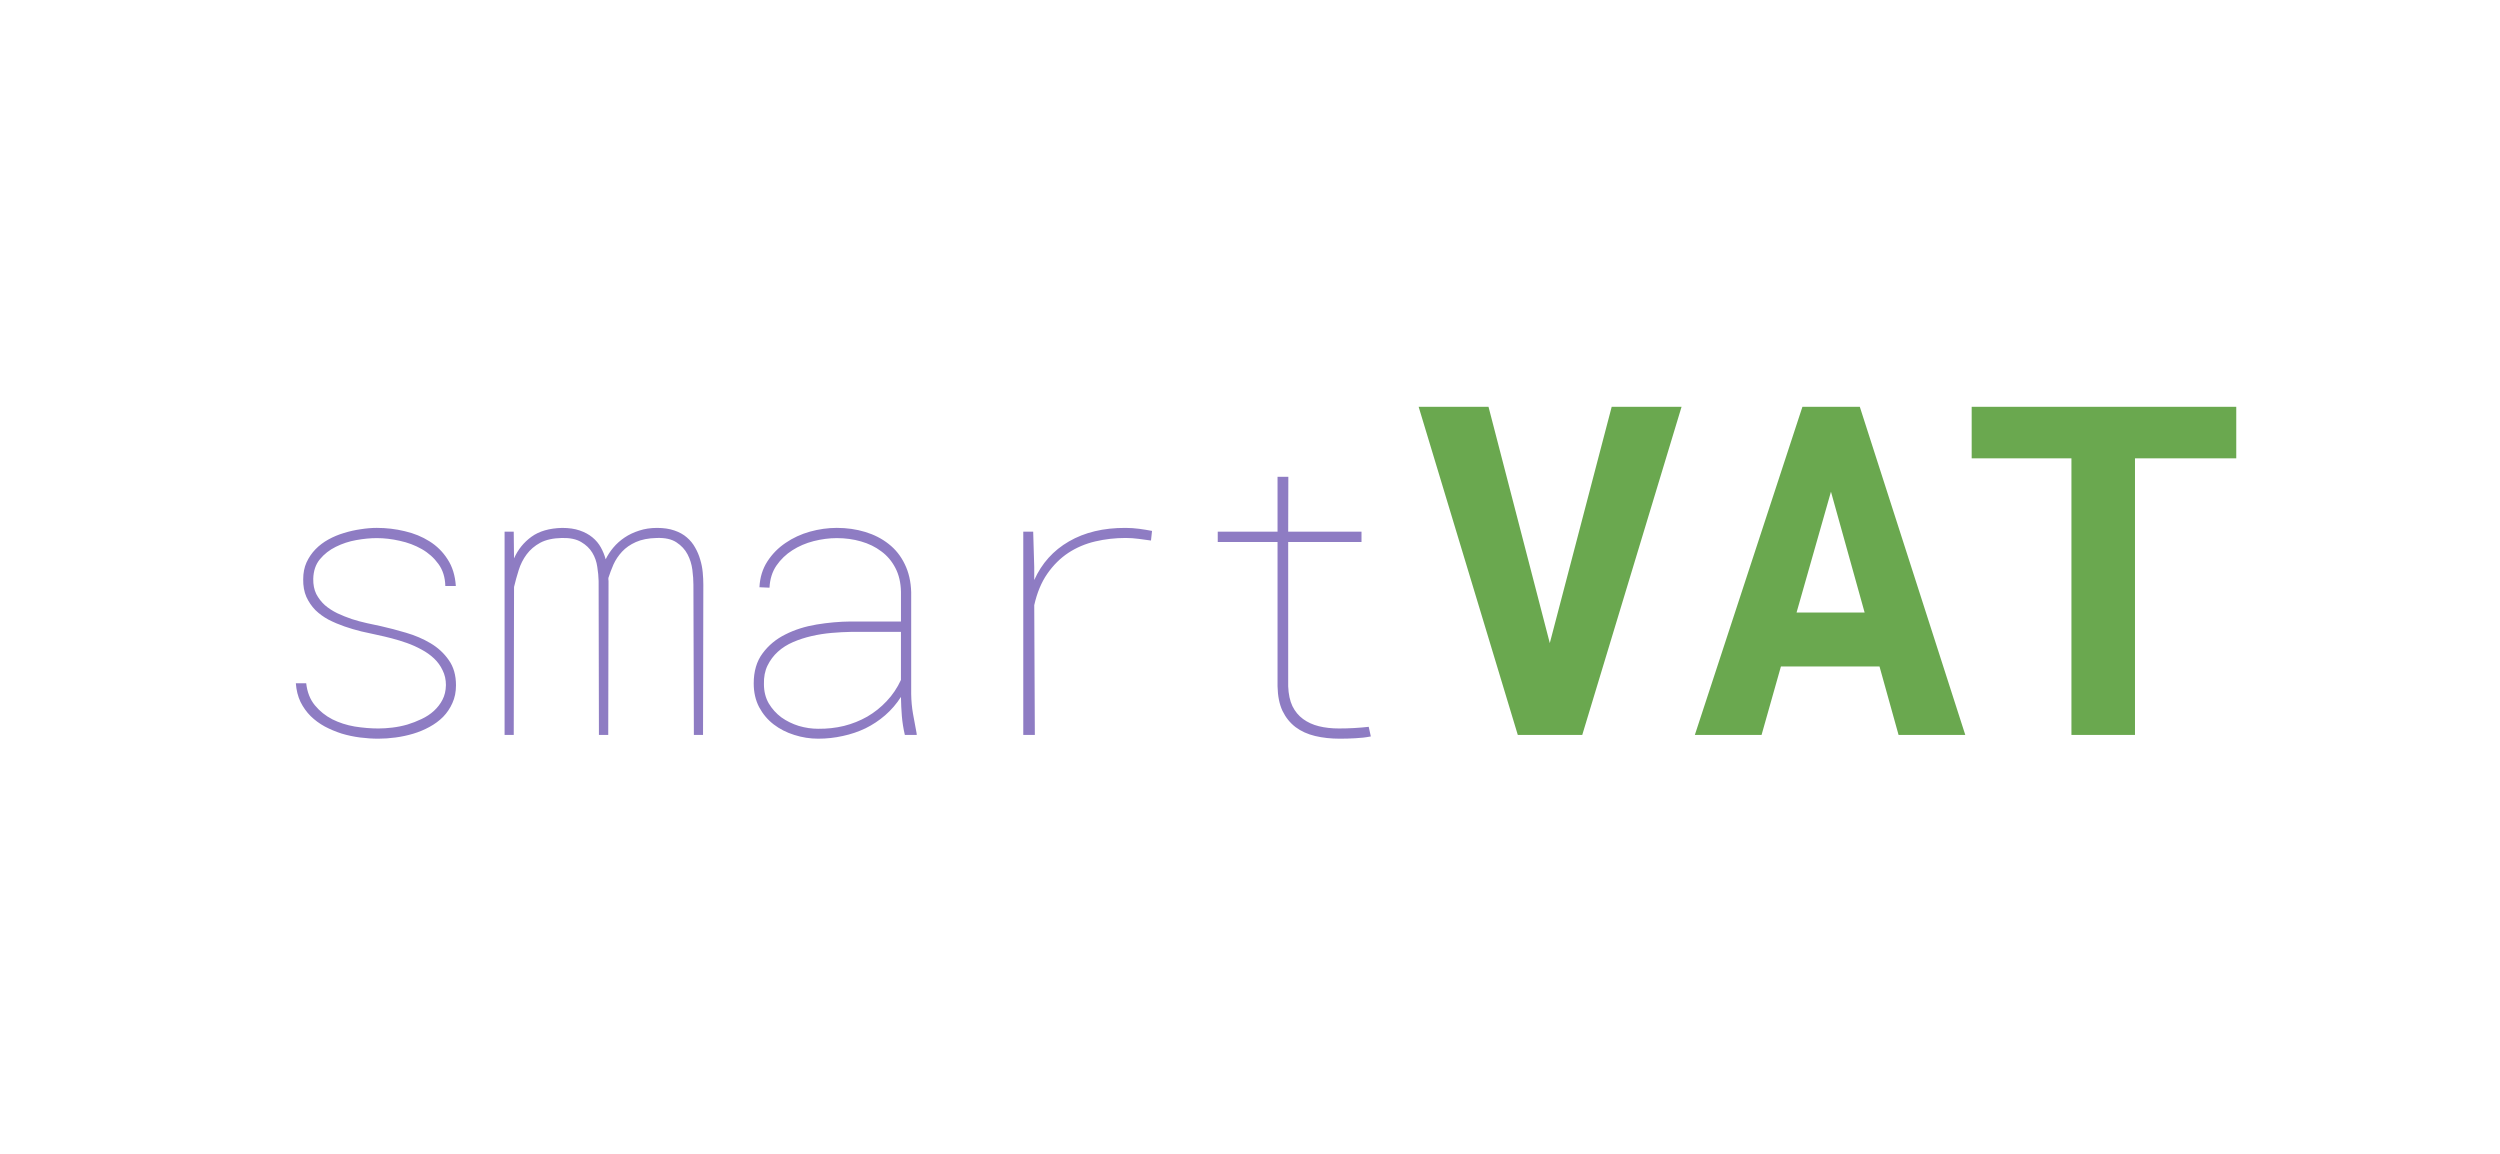 <?xml version="1.0" standalone="yes"?>

<svg version="1.1" viewBox="0.0 0.0 260.0 120.0" fill="none" stroke="none" stroke-linecap="square" stroke-miterlimit="10" xmlns="http://www.w3.org/2000/svg" xmlns:xlink="http://www.w3.org/1999/xlink"><clipPath id="p.0"><path d="m0 0l260.0 0l0 120.0l-260.0 0l0 -120.0z" clip-rule="nonzero"></path></clipPath><g clip-path="url(#p.0)"><path fill="#000000" fill-opacity="0.0" d="m0 0l260.0 0l0 120.0l-260.0 0z" fill-rule="evenodd"></path><path fill="#000000" fill-opacity="0.0" d="m0 0l260.0 0l0 118.709l-260.0 0z" fill-rule="evenodd"></path><path fill="#8e7cc3" d="m46.377 71.262q0 -0.859 -0.344 -1.547q-0.328 -0.703 -0.891 -1.234q-0.562 -0.531 -1.297 -0.922q-0.734 -0.406 -1.531 -0.688q-0.797 -0.281 -1.578 -0.484q-0.781 -0.203 -1.453 -0.344q-0.797 -0.172 -1.703 -0.375q-0.891 -0.219 -1.75 -0.516q-0.859 -0.297 -1.656 -0.703q-0.781 -0.422 -1.375 -1.0q-0.578 -0.594 -0.938 -1.375q-0.344 -0.797 -0.328 -1.828q0 -0.984 0.344 -1.75q0.359 -0.781 0.938 -1.375q0.578 -0.594 1.344 -1.016q0.766 -0.422 1.609 -0.672q0.859 -0.266 1.734 -0.391q0.891 -0.141 1.688 -0.141q1.484 0 2.906 0.344q1.422 0.328 2.562 1.047q1.156 0.719 1.891 1.875q0.75 1.141 0.859 2.781l-1.094 0q-0.031 -1.359 -0.719 -2.297q-0.688 -0.953 -1.734 -1.547q-1.047 -0.594 -2.281 -0.859q-1.234 -0.281 -2.391 -0.281q-0.984 0 -2.125 0.203q-1.141 0.203 -2.141 0.703q-0.984 0.484 -1.656 1.297q-0.656 0.797 -0.688 2.031q-0.016 0.906 0.312 1.578q0.344 0.656 0.891 1.156q0.562 0.484 1.297 0.844q0.734 0.344 1.516 0.609q0.781 0.25 1.562 0.422q0.797 0.172 1.453 0.312q1.25 0.281 2.625 0.688q1.391 0.406 2.547 1.094q1.156 0.688 1.891 1.75q0.75 1.047 0.75 2.625q0 1.031 -0.375 1.844q-0.359 0.812 -0.969 1.438q-0.609 0.609 -1.422 1.047q-0.797 0.438 -1.688 0.703q-0.891 0.266 -1.828 0.391q-0.922 0.125 -1.781 0.125q-0.938 0 -1.922 -0.125q-0.969 -0.125 -1.906 -0.406q-0.922 -0.297 -1.75 -0.734q-0.828 -0.453 -1.469 -1.078q-0.641 -0.641 -1.062 -1.484q-0.406 -0.859 -0.484 -1.938l1.078 0q0.156 1.391 0.906 2.297q0.75 0.906 1.812 1.453q1.062 0.531 2.328 0.75q1.281 0.203 2.469 0.203q0.672 0 1.453 -0.094q0.781 -0.094 1.547 -0.312q0.766 -0.234 1.484 -0.578q0.734 -0.344 1.281 -0.844q0.562 -0.516 0.891 -1.156q0.344 -0.656 0.359 -1.516zm7.051 -15.969l0.031 2.781q0.609 -1.375 1.812 -2.25q1.203 -0.875 3.188 -0.922q1.062 0 1.828 0.266q0.781 0.266 1.328 0.719q0.547 0.453 0.875 1.047q0.328 0.594 0.5 1.234q0.312 -0.641 0.797 -1.219q0.5 -0.594 1.172 -1.047q0.672 -0.453 1.516 -0.719q0.844 -0.281 1.859 -0.281q1.031 0 1.797 0.266q0.781 0.266 1.297 0.719q0.531 0.453 0.859 1.047q0.344 0.594 0.531 1.25q0.203 0.656 0.266 1.344q0.062 0.672 0.062 1.281l-0.031 15.625l-0.953 0l-0.047 -15.625q0 -0.688 -0.109 -1.547q-0.109 -0.859 -0.5 -1.609q-0.391 -0.75 -1.156 -1.25q-0.75 -0.5 -2.062 -0.453q-1.281 0.031 -2.156 0.422q-0.875 0.391 -1.438 1.0q-0.562 0.609 -0.891 1.328q-0.312 0.719 -0.531 1.406q0 0.094 0 0.172q0.016 0.062 0.016 0.141l-0.031 16.016l-0.969 0l-0.031 -16.016q-0.016 -0.688 -0.141 -1.469q-0.109 -0.797 -0.516 -1.469q-0.406 -0.672 -1.156 -1.109q-0.75 -0.453 -2.016 -0.422q-1.375 0.031 -2.25 0.5q-0.859 0.469 -1.406 1.203q-0.547 0.734 -0.828 1.641q-0.281 0.891 -0.484 1.75l-0.031 15.391l-0.953 0l0 -21.141l0.953 0zm40.676 21.141q-0.234 -1.0 -0.312 -1.969q-0.078 -0.984 -0.094 -1.984q-0.688 1.078 -1.641 1.906q-0.938 0.812 -2.047 1.359q-1.109 0.531 -2.359 0.797q-1.25 0.281 -2.562 0.281q-1.266 0 -2.484 -0.391q-1.203 -0.375 -2.141 -1.094q-0.938 -0.719 -1.516 -1.797q-0.562 -1.078 -0.562 -2.469q0 -1.891 0.922 -3.125q0.922 -1.25 2.375 -1.969q1.453 -0.734 3.25 -1.031q1.797 -0.297 3.547 -0.312l5.219 0l0 -3.094q-0.031 -1.422 -0.578 -2.469q-0.547 -1.062 -1.469 -1.734q-0.906 -0.688 -2.109 -1.031q-1.188 -0.344 -2.516 -0.344q-1.172 0 -2.406 0.312q-1.219 0.312 -2.219 0.953q-0.984 0.625 -1.656 1.594q-0.656 0.969 -0.719 2.297l-1.047 -0.047q0.078 -1.531 0.828 -2.688q0.75 -1.156 1.891 -1.922q1.141 -0.781 2.531 -1.172q1.406 -0.391 2.797 -0.391q1.562 0 2.953 0.422q1.391 0.422 2.438 1.25q1.062 0.828 1.672 2.094q0.625 1.266 0.672 2.922l0 10.578q0.016 1.078 0.188 2.062q0.172 0.969 0.375 2.031l0.016 0.172l-1.234 0zm-9.016 -0.641q1.391 0.016 2.688 -0.297q1.297 -0.328 2.422 -0.969q1.125 -0.656 2.016 -1.609q0.906 -0.953 1.484 -2.203l0 -5.0l-5.156 0q-1.0 0.016 -2.062 0.109q-1.062 0.094 -2.078 0.328q-1.016 0.234 -1.922 0.625q-0.906 0.391 -1.578 1.0q-0.672 0.609 -1.078 1.438q-0.406 0.828 -0.375 1.938q0 1.125 0.5 2.0q0.516 0.859 1.312 1.453q0.812 0.578 1.812 0.891q1.016 0.297 2.016 0.297zm31.973 -20.891q0.703 0 1.406 0.094q0.703 0.094 1.344 0.219l-0.109 1.0q-0.578 -0.094 -1.266 -0.172q-0.688 -0.094 -1.375 -0.094q-1.625 0 -3.156 0.359q-1.531 0.359 -2.797 1.188q-1.25 0.828 -2.188 2.172q-0.922 1.328 -1.359 3.266l0.062 13.5l-1.203 0l0 -21.141l1.031 0l0.109 3.672l0 1.359q1.172 -2.609 3.609 -4.016q2.453 -1.422 5.891 -1.406zm16.926 -5.312l-0.016 5.703l7.625 0l0 1.078l-7.625 0l0 15.0q0.047 1.234 0.438 2.062q0.406 0.828 1.109 1.344q0.703 0.516 1.641 0.75q0.953 0.234 2.094 0.234q1.578 0 3.094 -0.172l0.219 1.0q-0.797 0.156 -1.609 0.188q-0.797 0.047 -1.609 0.047q-1.406 0 -2.578 -0.281q-1.172 -0.281 -2.031 -0.922q-0.859 -0.656 -1.359 -1.688q-0.484 -1.031 -0.516 -2.562l0 -15.0l-6.219 0l0 -1.078l6.219 0l0 -5.703l1.125 0z" fill-rule="nonzero"></path><path fill="#6aa84f" d="m161.178 66.887l6.438 -24.578l7.266 0l-10.328 34.125l-6.703 0l-10.312 -34.125l7.266 0l6.375 24.578zm34.289 2.422l-10.25 0l-2.016 7.125l-6.938 0l11.188 -34.125l5.969 0l10.969 34.125l-6.938 0l-1.984 -7.125zm-8.625 -5.609l7.078 0l-3.5 -12.562l-3.578 12.562zm45.727 -16.031l-10.531 0l0 28.766l-6.609 0l0 -28.766l-10.375 0l0 -5.359l27.516 0l0 5.359z" fill-rule="nonzero"></path></g></svg>

